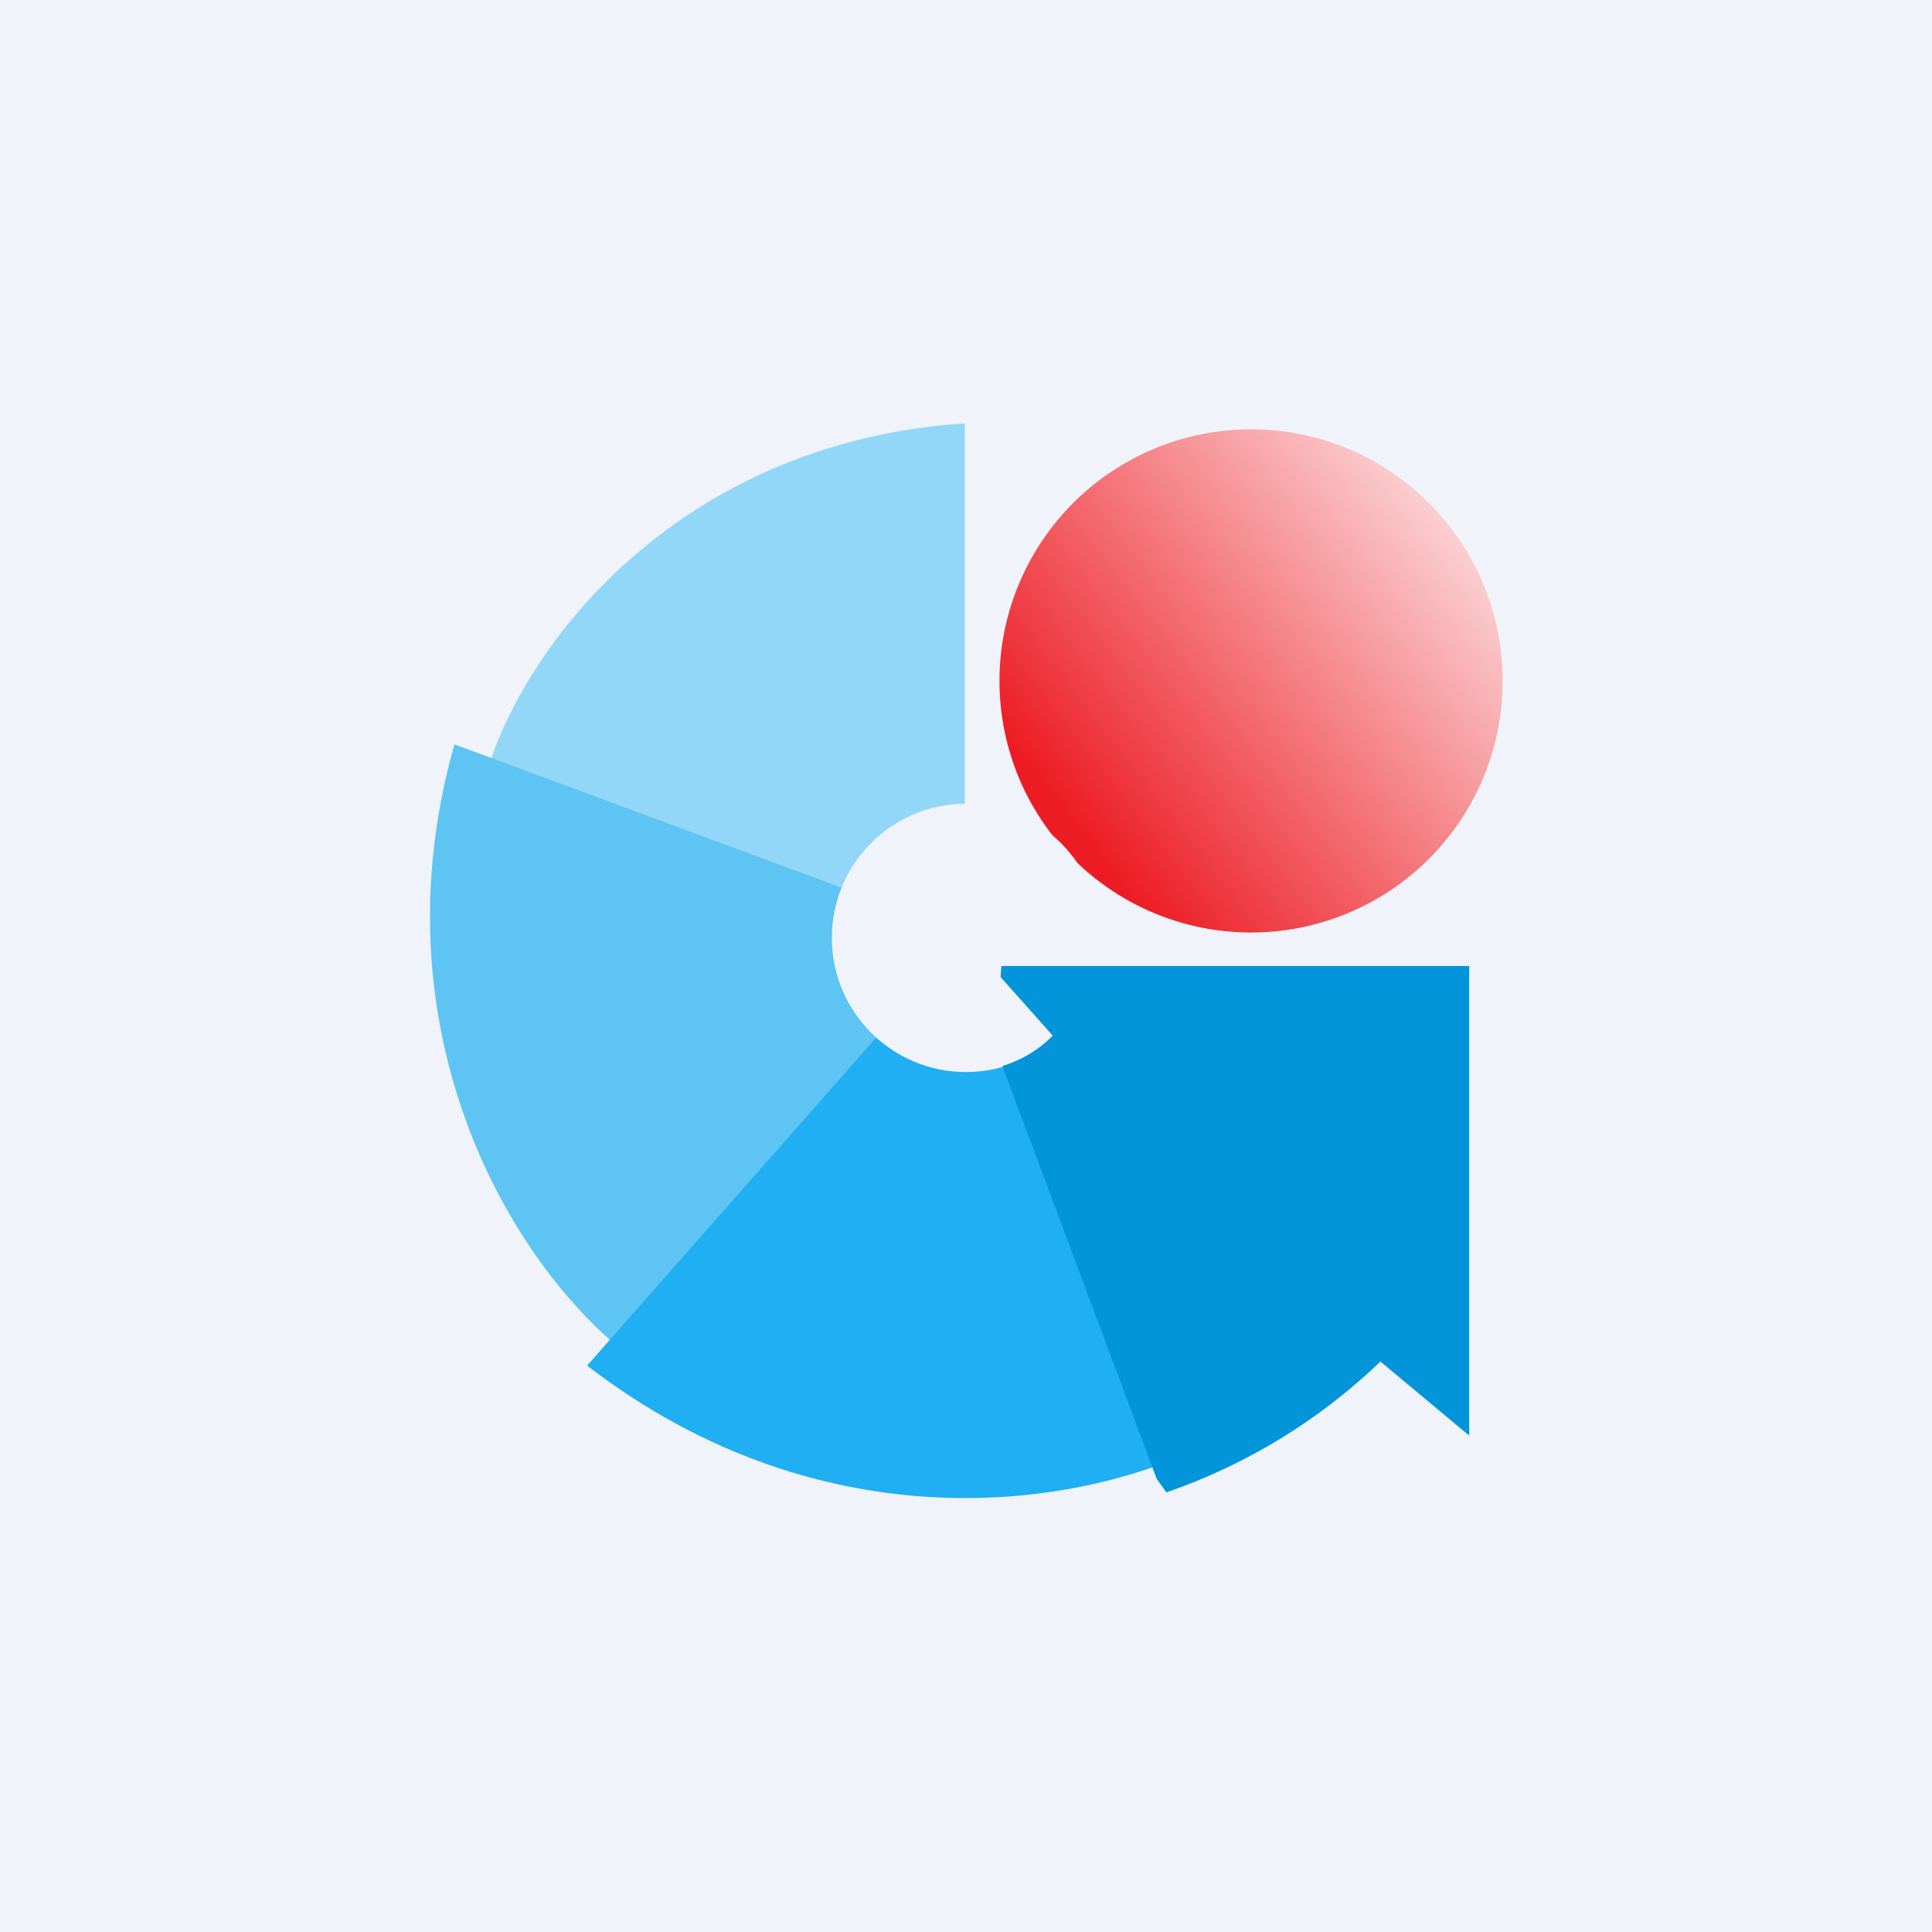 <!-- by TradingView --><svg width="18" height="18" xmlns="http://www.w3.org/2000/svg"><path fill="#F0F3FA" d="M0 0h18v18H0z"/><path d="M14 6.344a2.344 2.344 0 10-4.688 0 2.344 2.344 0 004.688 0z" fill="url(#paint0_linear)"/><path d="M8.989 8.697V3.944C6.475 4.11 5.01 5.81 4.57 7.084l4.42 1.612z" fill="#92D7F8"/><path d="M9.05 8.718L4.234 6.935c-.739 2.603.461 4.764 1.59 5.668L9.05 8.718z" fill="#5DC4F4"/><path d="M8.958 8.766L5.47 12.723c2.215 1.707 4.682 1.366 5.982.629L8.958 8.766z" fill="#1FAFF2"/><circle cx="9" cy="8.738" r="1.25" fill="#F0F3FA"/><path d="M9.323 9.104l.485.545c-.128.13-.29.228-.469.283l1.438 3.847.09.125a5.432 5.432 0 001.994-1.219l.827.69V9H9.33l-.008.104z" fill="#0295DA"/><defs><linearGradient id="paint0_linear" x1="14.355" y1="4" x2="9.847" y2="7.508" gradientUnits="userSpaceOnUse"><stop stop-color="#fff"/><stop offset="1" stop-color="#ED1C24"/></linearGradient></defs></svg>